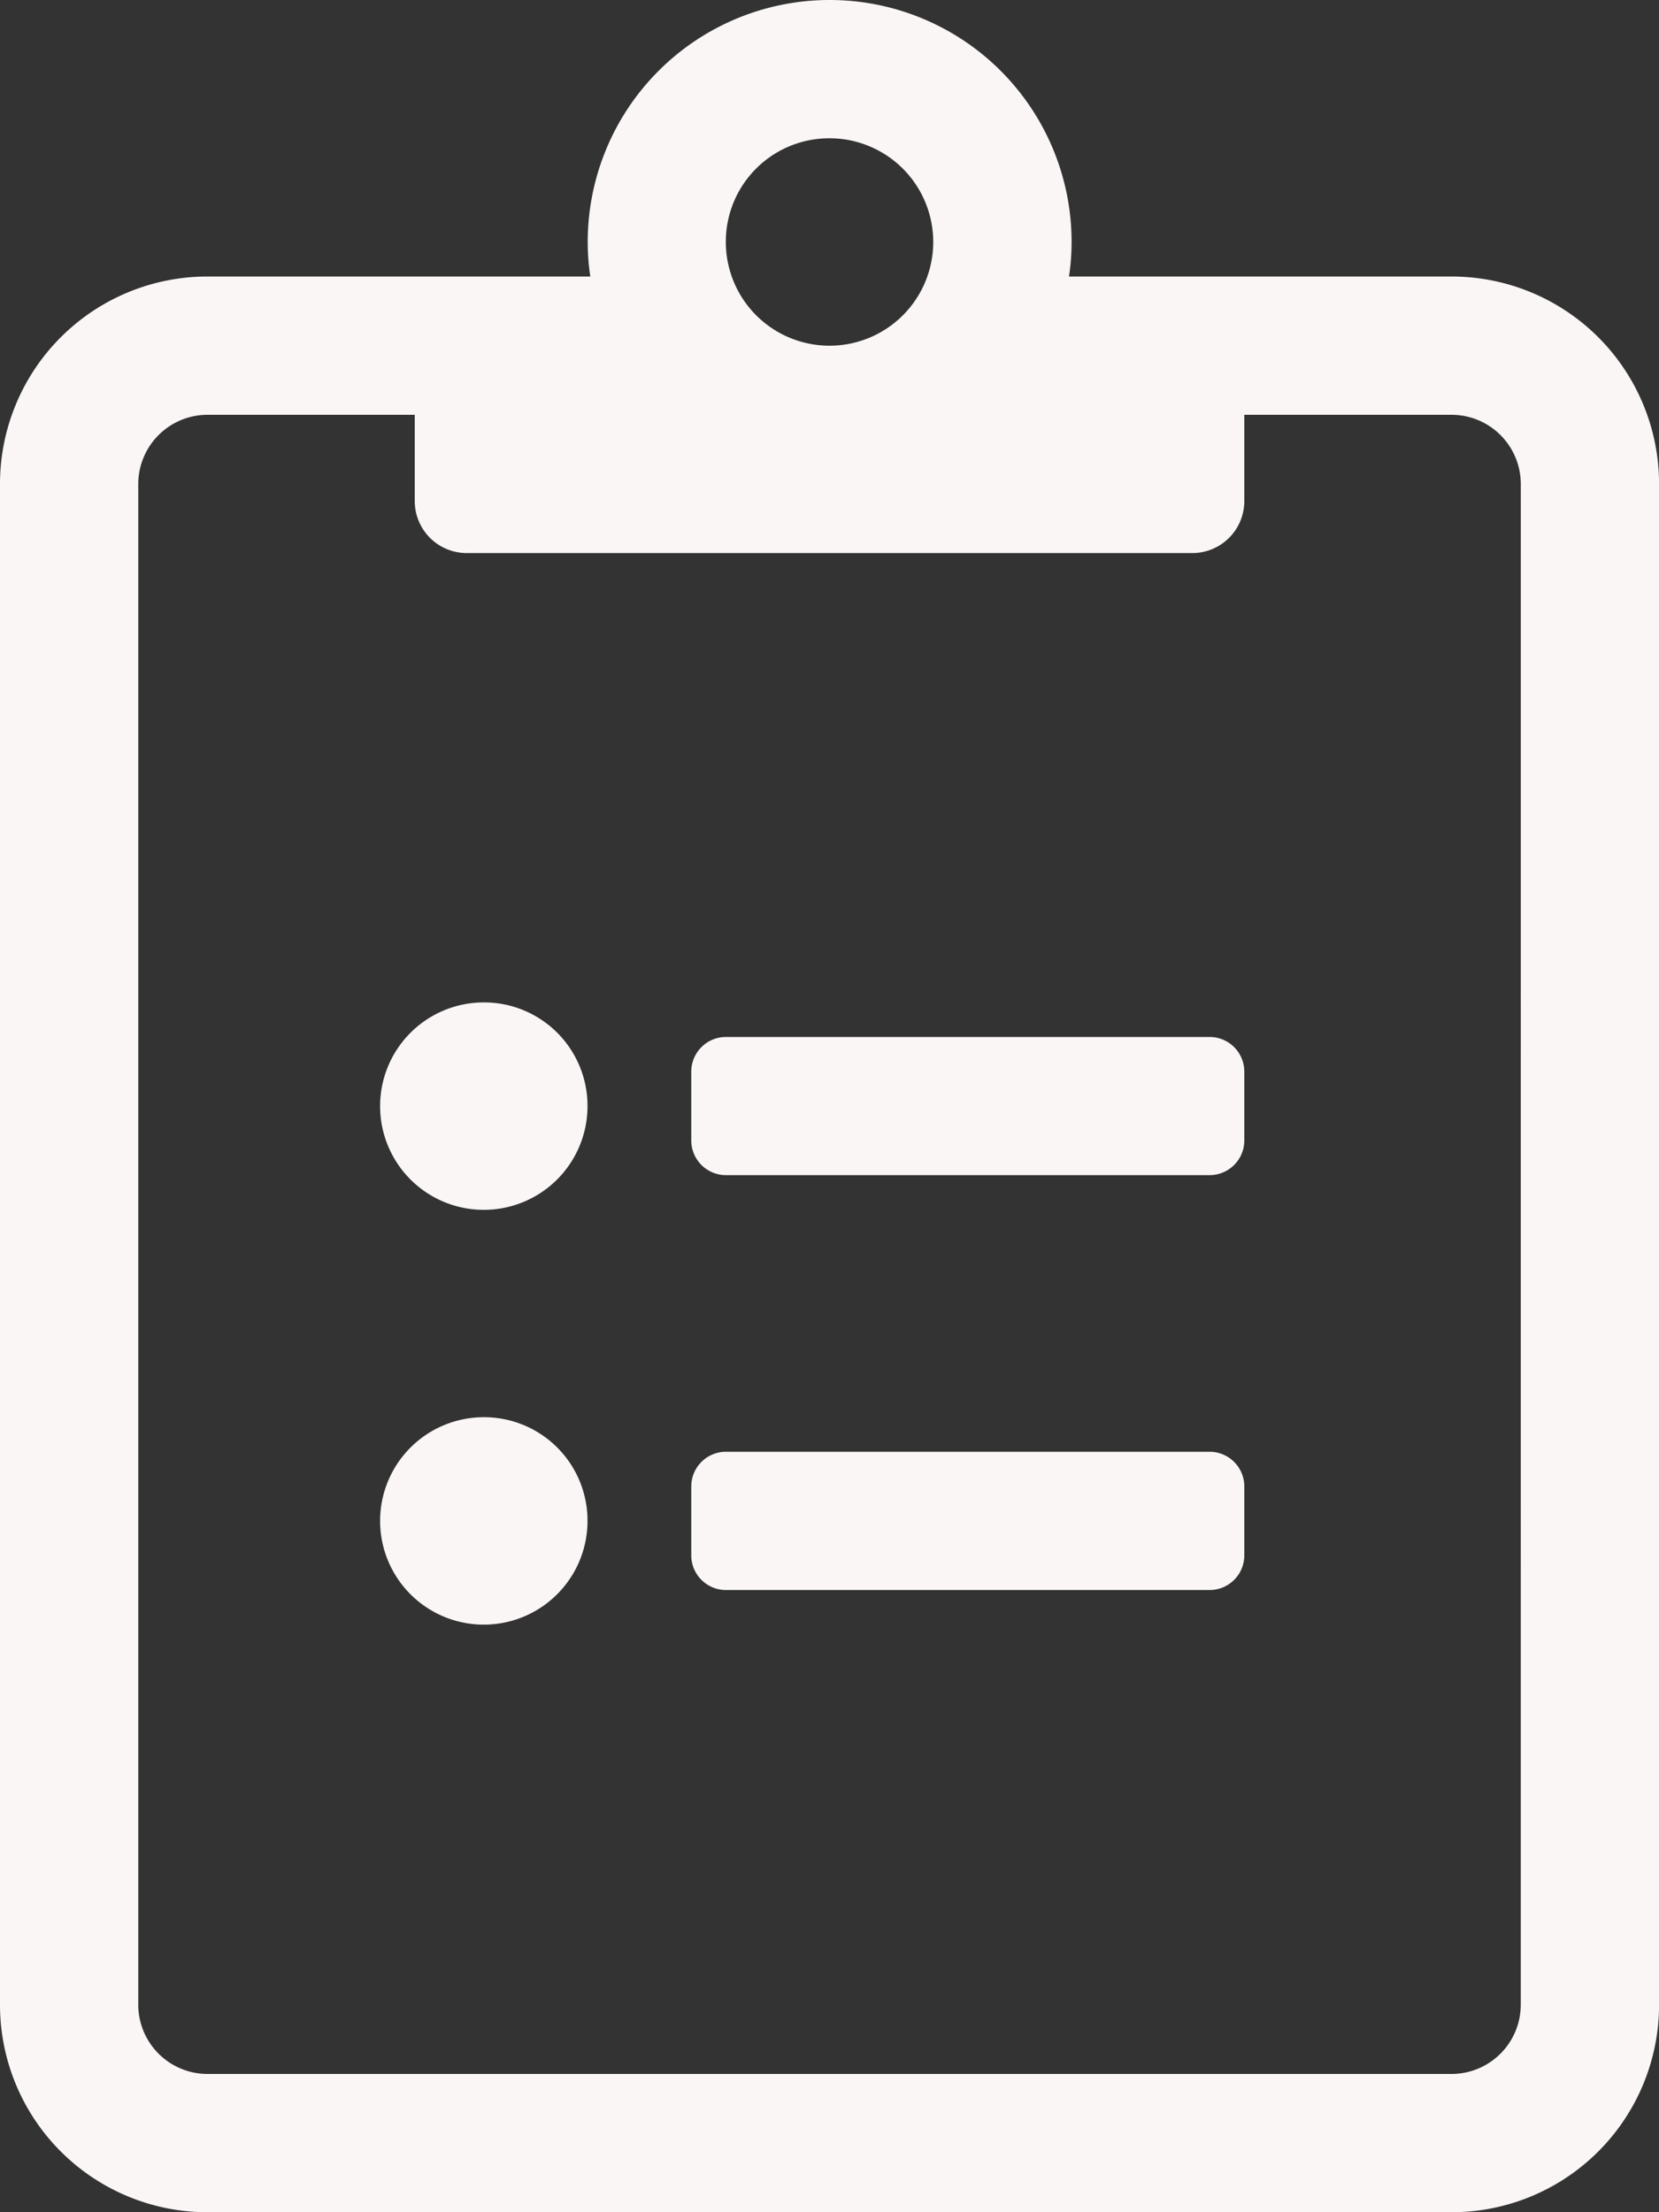 <svg xmlns="http://www.w3.org/2000/svg" width="55.064" height="73.419" viewBox="0 0 55.064 73.419"><rect x="0" y="0" width="55.064" height="73.419" fill="#333333" stroke="none"/><defs><style>.a{fill:#fbf6f6;}</style></defs><path class="a" d="M40.151,34.415H24.091a1.151,1.151,0,0,0-1.147,1.147v2.294A1.151,1.151,0,0,0,24.091,39h16.06A1.151,1.151,0,0,0,41.3,37.857V35.562A1.151,1.151,0,0,0,40.151,34.415Zm0,13.766H24.091a1.151,1.151,0,0,0-1.147,1.147v2.294a1.151,1.151,0,0,0,1.147,1.147h16.06A1.151,1.151,0,0,0,41.3,51.623V49.329A1.151,1.151,0,0,0,40.151,48.181ZM16.06,33.268A3.442,3.442,0,1,0,19.5,36.71,3.433,3.433,0,0,0,16.06,33.268Zm0,13.766A3.442,3.442,0,1,0,19.5,50.476,3.433,3.433,0,0,0,16.06,47.034ZM48.181,9.177h-12.7a7.581,7.581,0,0,0,.086-1.147,8.03,8.03,0,0,0-16.06,0,7.581,7.581,0,0,0,.086,1.147H6.883A6.885,6.885,0,0,0,0,16.06V66.536a6.885,6.885,0,0,0,6.883,6.883h41.3a6.885,6.885,0,0,0,6.883-6.883V16.06A6.885,6.885,0,0,0,48.181,9.177ZM27.532,4.589A3.442,3.442,0,1,1,24.091,8.03,3.433,3.433,0,0,1,27.532,4.589ZM50.476,66.536a2.3,2.3,0,0,1-2.294,2.294H6.883a2.3,2.3,0,0,1-2.294-2.294V16.06a2.3,2.3,0,0,1,2.294-2.294h6.883v2.868a1.726,1.726,0,0,0,1.721,1.721H39.578A1.726,1.726,0,0,0,41.3,16.634V13.766h6.883a2.3,2.3,0,0,1,2.294,2.294Z"/></svg>